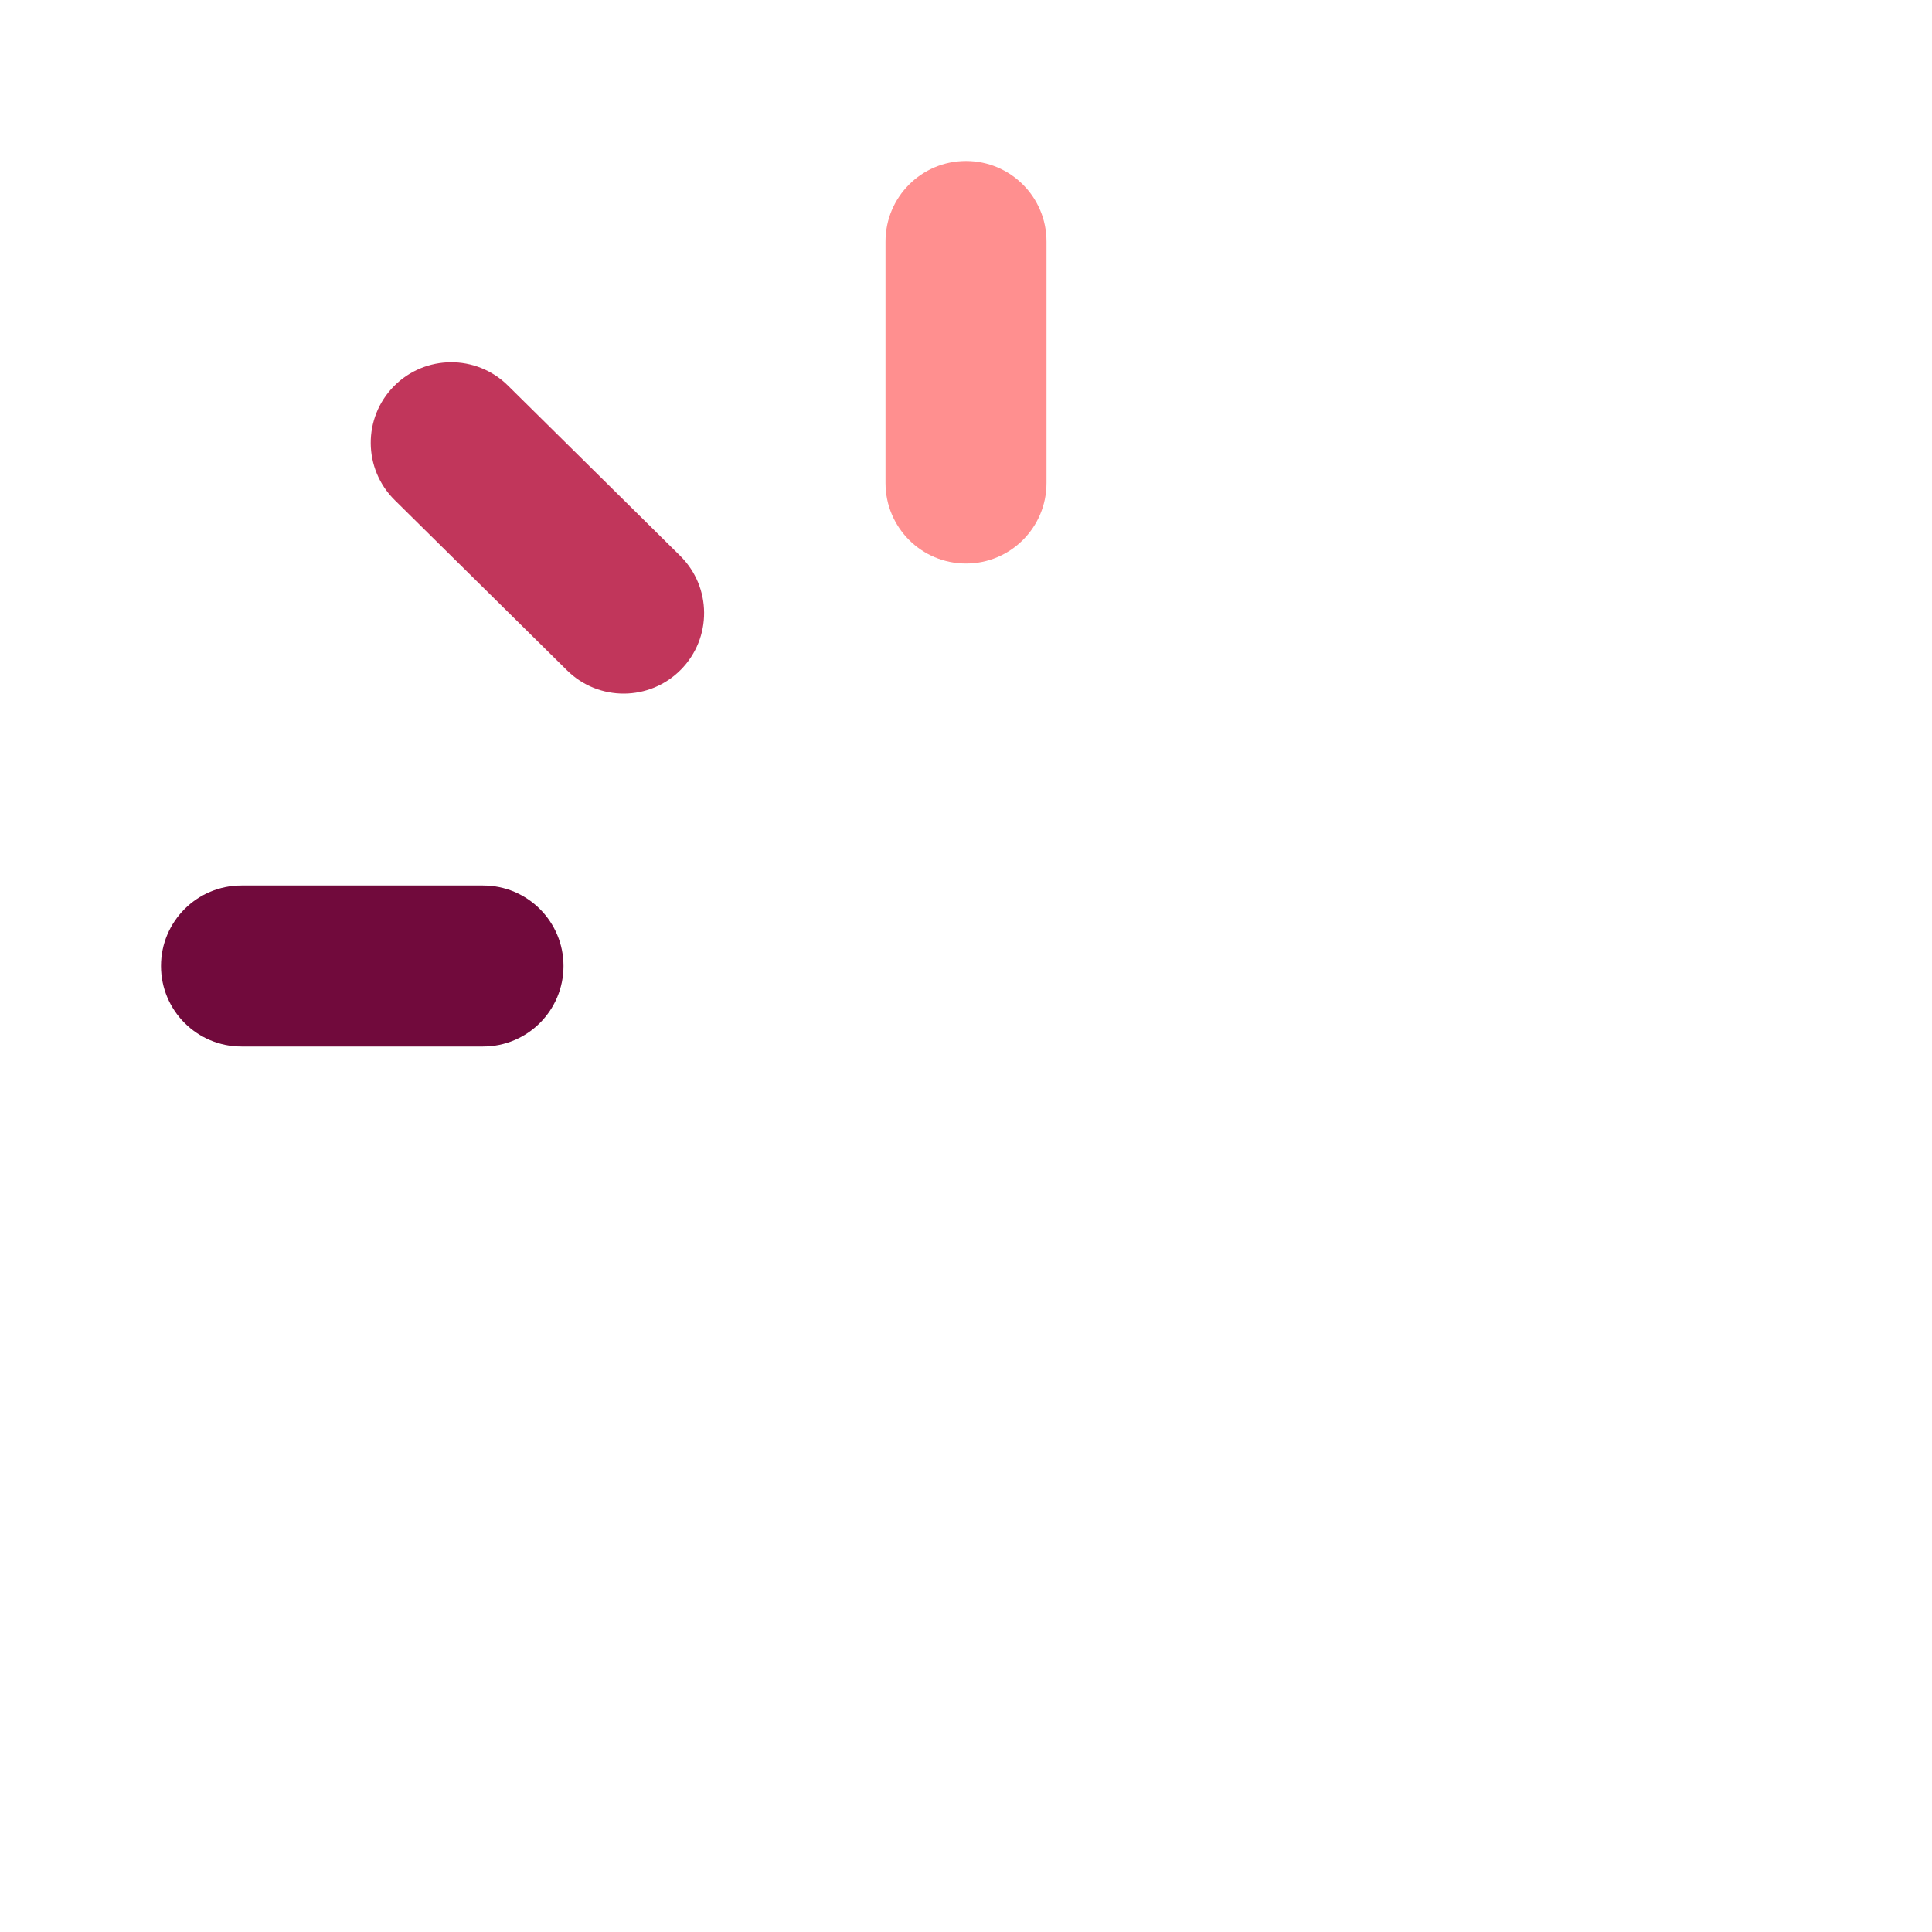 <svg width="48" height="48" viewBox="0 0 48 48" fill="none" xmlns="http://www.w3.org/2000/svg">
<path fill-rule="evenodd" clip-rule="evenodd" d="M9.788 9.594C10.565 8.809 11.831 8.801 12.617 9.577L16.899 13.809C17.685 14.586 17.692 15.852 16.916 16.638C16.14 17.424 14.873 17.431 14.088 16.655L9.805 12.423C9.019 11.646 9.012 10.38 9.788 9.594Z" fill="#C1365B"/>
<path fill-rule="evenodd" clip-rule="evenodd" d="M24 4C25.105 4 26 4.895 26 6V12C26 13.105 25.105 14 24 14C22.895 14 22 13.105 22 12V6C22 4.895 22.895 4 24 4Z" fill="#FF8F8F"/>
<path fill-rule="evenodd" clip-rule="evenodd" d="M4 24C4 22.895 4.895 22 6 22H12C13.105 22 14 22.895 14 24C14 25.105 13.105 26 12 26H6C4.895 26 4 25.105 4 24Z" fill="#710A3C"/>
</svg>
